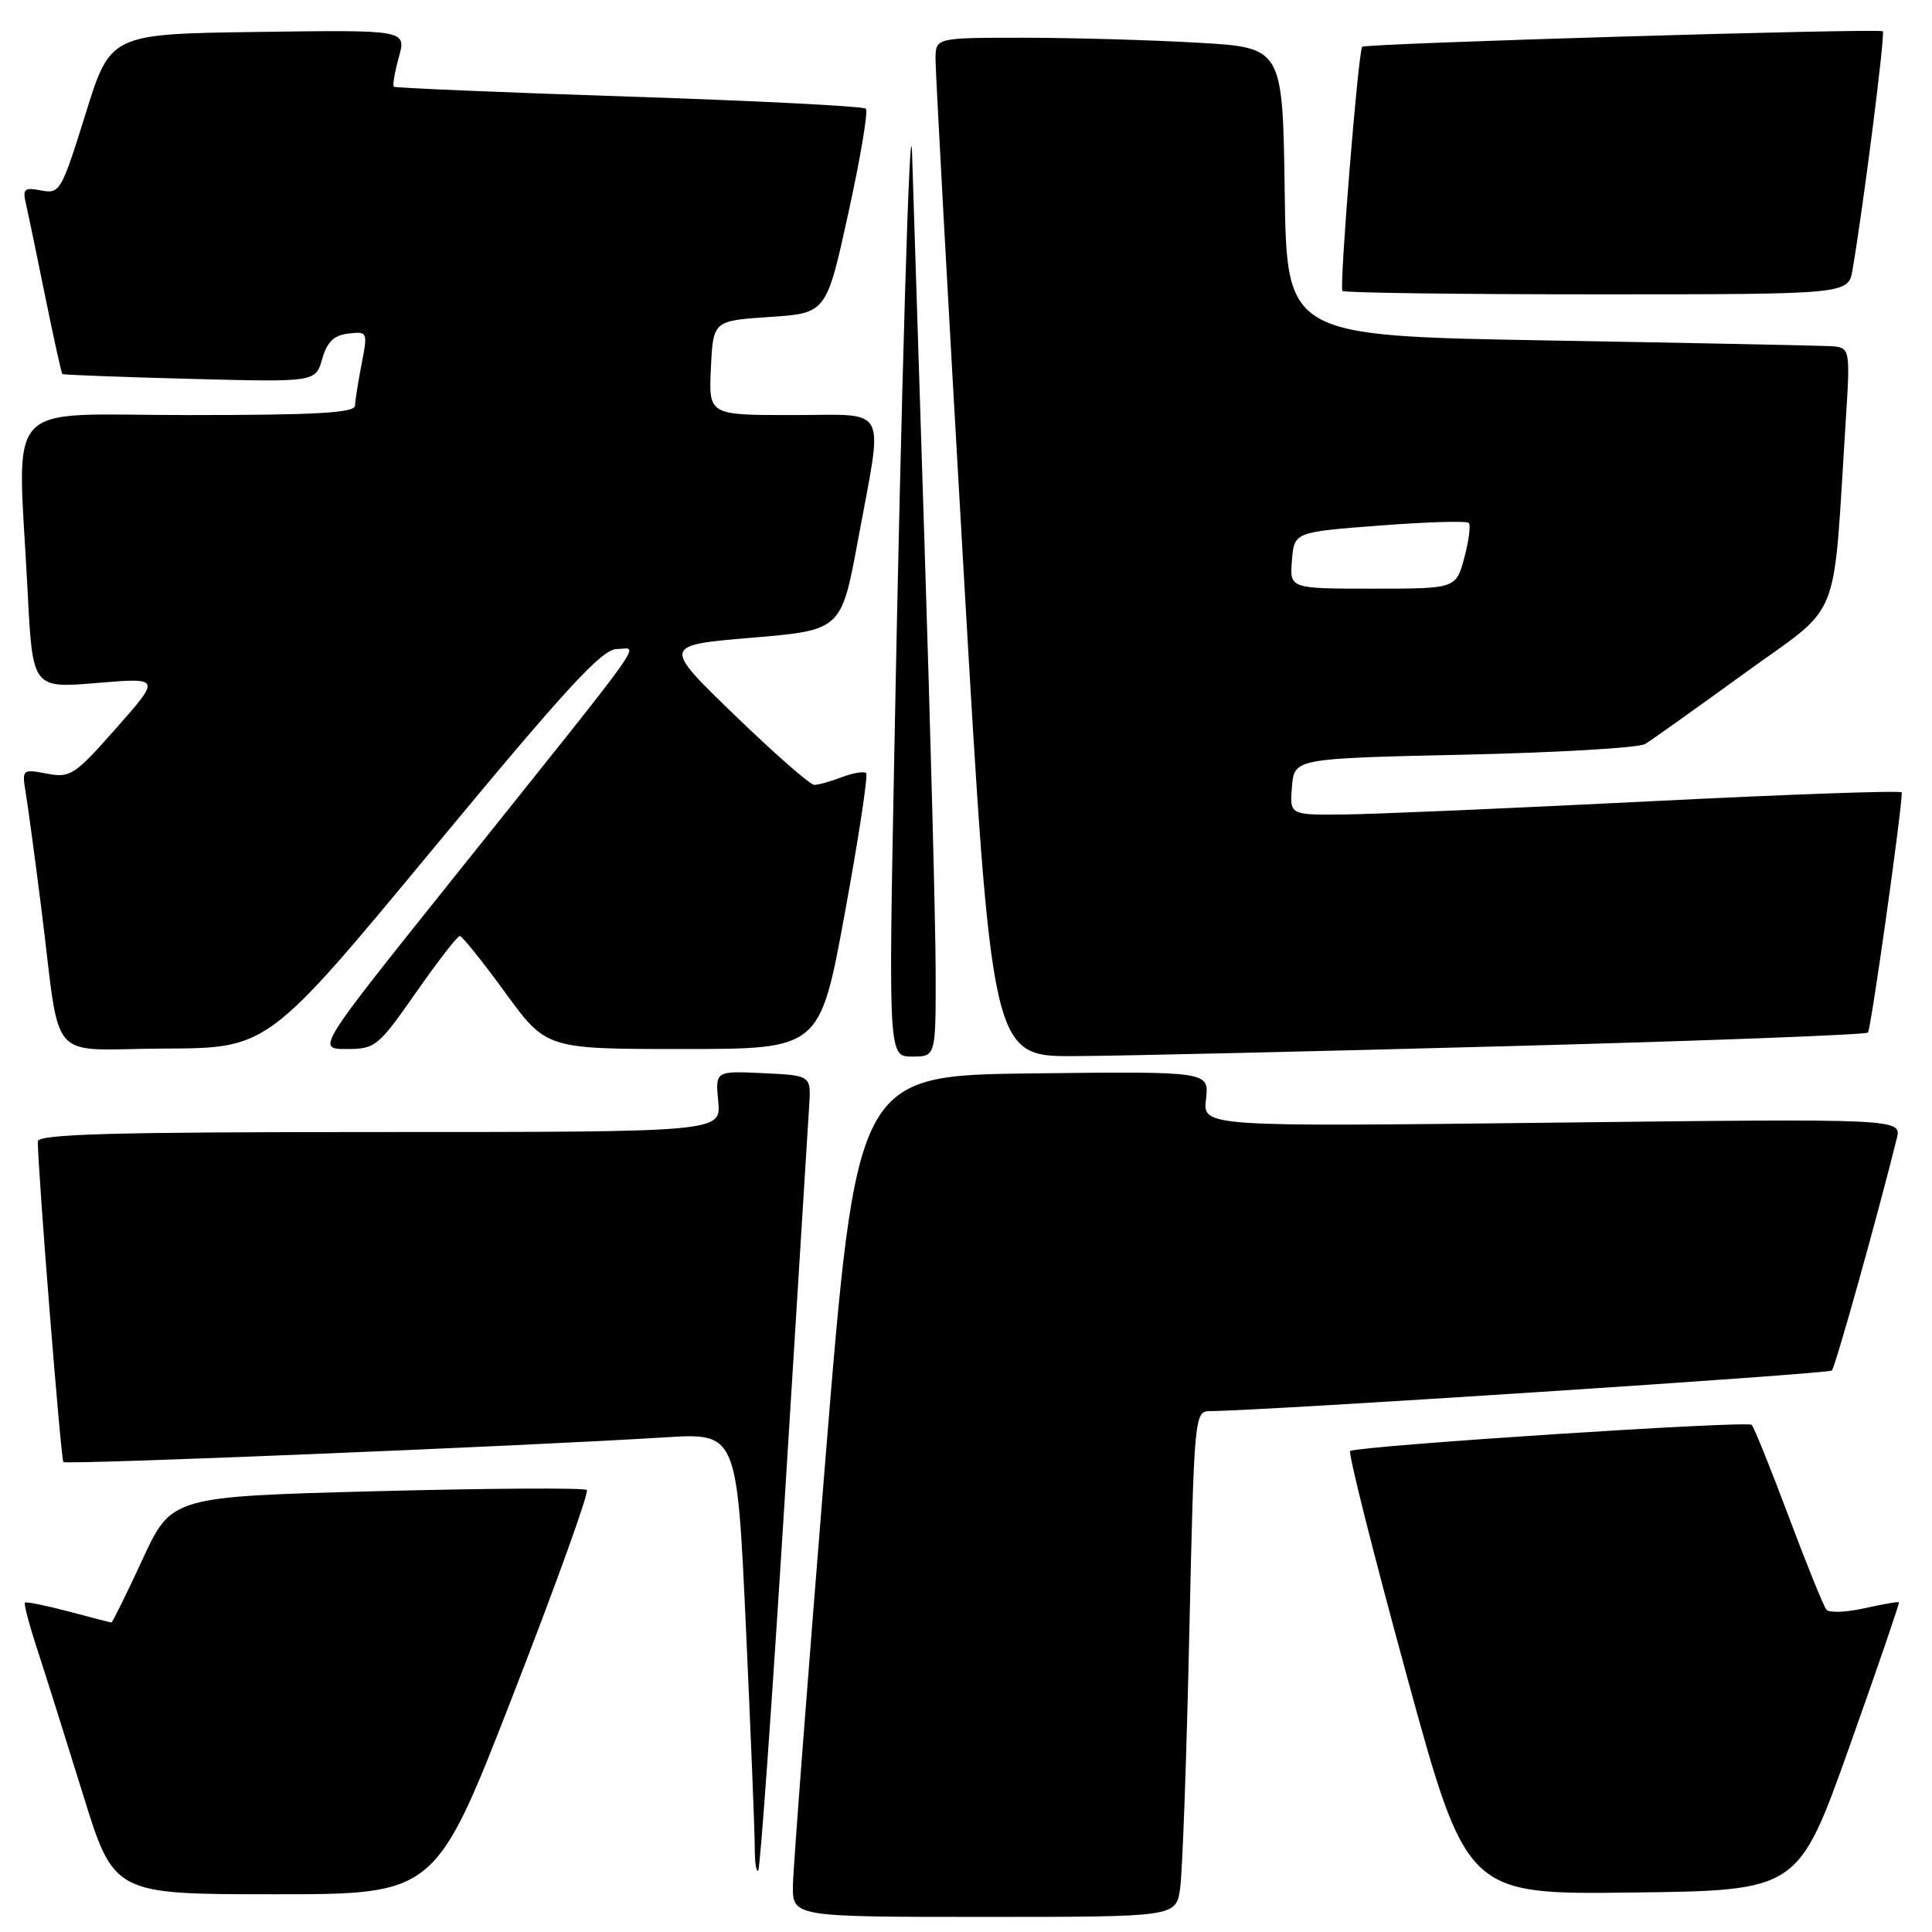 <?xml version="1.0" encoding="UTF-8" standalone="no"?>
<!DOCTYPE svg PUBLIC "-//W3C//DTD SVG 1.1//EN" "http://www.w3.org/Graphics/SVG/1.1/DTD/svg11.dtd" >
<svg xmlns="http://www.w3.org/2000/svg" xmlns:xlink="http://www.w3.org/1999/xlink" version="1.1" viewBox="0 0 256 256">
 <g >
 <path fill="currentColor"
d=" M 156.37 250.25 C 156.68 248.19 157.22 233.11 157.58 216.75 C 158.24 187.29 158.27 187.00 160.37 186.98 C 167.87 186.91 242.28 182.05 242.73 181.60 C 243.19 181.14 248.84 160.93 251.33 150.86 C 251.98 148.22 251.98 148.22 205.67 148.76 C 159.37 149.30 159.37 149.30 159.80 145.63 C 160.22 141.96 160.22 141.96 136.86 142.23 C 113.50 142.50 113.50 142.50 109.32 194.00 C 107.03 222.32 105.11 247.41 105.07 249.75 C 105.00 254.00 105.00 254.00 130.41 254.00 C 155.82 254.00 155.82 254.00 156.37 250.25 Z  M 68.02 224.49 C 73.69 209.92 78.07 197.74 77.76 197.43 C 77.46 197.13 64.95 197.20 49.97 197.59 C 22.73 198.31 22.73 198.31 18.87 206.66 C 16.75 211.24 14.90 214.99 14.76 214.99 C 14.62 214.98 12.05 214.32 9.05 213.52 C 6.05 212.73 3.46 212.20 3.30 212.36 C 3.14 212.52 3.88 215.32 4.95 218.58 C 6.01 221.83 8.73 230.46 10.99 237.75 C 15.09 251.00 15.09 251.00 36.40 251.00 C 57.72 251.00 57.72 251.00 68.02 224.49 Z  M 245.04 231.50 C 248.76 221.05 251.72 212.41 251.62 212.31 C 251.53 212.20 249.47 212.56 247.06 213.10 C 244.65 213.64 242.38 213.73 242.01 213.29 C 241.64 212.86 239.40 207.32 237.03 201.00 C 234.66 194.68 232.45 189.19 232.11 188.80 C 231.60 188.22 180.71 191.53 178.91 192.26 C 178.59 192.39 181.93 205.67 186.33 221.77 C 194.33 251.04 194.33 251.04 216.30 250.77 C 238.27 250.50 238.27 250.50 245.04 231.50 Z  M 103.96 198.95 C 105.62 172.30 107.09 148.70 107.22 146.50 C 107.47 142.50 107.47 142.50 101.12 142.20 C 94.78 141.90 94.78 141.90 95.17 145.95 C 95.55 150.00 95.55 150.00 50.28 150.00 C 14.72 150.00 5.00 150.27 5.01 151.25 C 5.03 155.29 8.07 193.41 8.40 193.73 C 8.78 194.11 69.03 191.64 88.07 190.46 C 97.65 189.86 97.65 189.86 98.84 215.68 C 99.49 229.88 100.02 243.04 100.01 244.92 C 100.01 246.80 100.21 248.12 100.47 247.86 C 100.73 247.61 102.30 225.59 103.96 198.95 Z  M 123.98 128.75 C 123.97 122.56 123.30 97.03 122.50 72.00 C 121.70 46.97 120.96 23.80 120.86 20.50 C 120.59 12.10 119.40 51.94 118.50 99.75 C 117.73 140.00 117.73 140.00 120.87 140.00 C 124.00 140.00 124.00 140.00 123.98 128.75 Z  M 200.24 138.61 C 225.95 137.92 247.22 137.11 247.51 136.82 C 247.91 136.43 251.99 107.47 252.00 105.00 C 252.00 104.72 237.04 105.25 218.75 106.17 C 200.46 107.09 182.21 107.88 178.19 107.92 C 170.88 108.00 170.88 108.00 171.19 104.25 C 171.50 100.50 171.50 100.50 194.00 100.00 C 206.38 99.72 217.18 99.09 218.00 98.58 C 218.82 98.08 224.75 93.86 231.16 89.21 C 244.23 79.73 242.81 83.28 244.57 55.75 C 245.19 46.00 245.19 46.00 242.34 45.86 C 240.78 45.78 223.97 45.44 205.00 45.11 C 170.50 44.50 170.50 44.50 170.23 25.40 C 169.96 6.30 169.96 6.30 158.73 5.66 C 152.55 5.30 142.21 5.01 135.75 5.00 C 124.00 5.00 124.00 5.00 123.96 7.75 C 123.94 9.26 125.60 39.64 127.66 75.25 C 131.41 140.00 131.41 140.00 142.45 139.94 C 148.53 139.91 174.53 139.31 200.24 138.61 Z  M 57.41 112.44 C 75.07 91.12 79.78 86.00 81.74 86.00 C 84.61 86.00 86.89 82.81 59.75 116.75 C 41.95 139.00 41.95 139.00 45.92 139.00 C 49.73 139.00 50.11 138.69 55.13 131.50 C 58.01 127.38 60.62 124.01 60.93 124.03 C 61.25 124.04 63.95 127.42 66.95 131.53 C 72.39 139.00 72.39 139.00 90.51 139.00 C 108.64 139.00 108.64 139.00 111.95 120.97 C 113.77 111.05 115.04 102.71 114.77 102.44 C 114.50 102.17 113.06 102.41 111.57 102.97 C 110.09 103.54 108.43 104.00 107.89 104.00 C 107.35 104.00 102.60 99.84 97.34 94.75 C 87.77 85.50 87.77 85.50 99.63 84.50 C 111.48 83.50 111.48 83.50 113.70 71.50 C 117.05 53.30 117.95 55.00 104.95 55.00 C 93.90 55.00 93.90 55.00 94.20 48.75 C 94.50 42.50 94.50 42.50 102.00 42.00 C 109.50 41.50 109.50 41.50 112.41 28.24 C 114.01 20.95 115.06 14.72 114.73 14.40 C 114.41 14.08 100.27 13.35 83.32 12.80 C 66.37 12.24 52.35 11.65 52.18 11.49 C 52.00 11.32 52.30 9.56 52.85 7.57 C 53.85 3.96 53.85 3.96 34.24 4.23 C 14.63 4.50 14.63 4.50 11.33 15.11 C 8.14 25.34 7.93 25.71 5.46 25.24 C 3.19 24.80 2.96 25.02 3.46 27.12 C 3.76 28.43 4.92 33.97 6.02 39.43 C 7.13 44.89 8.14 49.45 8.26 49.56 C 8.39 49.67 16.00 49.96 25.16 50.20 C 41.81 50.64 41.81 50.64 42.69 47.57 C 43.34 45.30 44.24 44.42 46.16 44.20 C 48.70 43.90 48.74 43.97 47.92 48.20 C 47.46 50.56 47.07 53.06 47.04 53.75 C 47.01 54.71 41.91 55.00 25.00 55.00 C -0.11 55.00 2.34 52.33 3.66 78.35 C 4.32 91.21 4.32 91.21 12.81 90.50 C 21.31 89.79 21.31 89.79 15.42 96.46 C 9.89 102.73 9.32 103.10 6.21 102.51 C 2.92 101.89 2.89 101.92 3.43 105.19 C 3.73 107.01 4.66 113.90 5.49 120.50 C 8.13 141.43 6.00 139.01 21.80 138.94 C 35.50 138.89 35.50 138.89 57.41 112.44 Z  M 245.47 35.75 C 246.90 27.42 249.82 4.48 249.48 4.15 C 249.06 3.72 180.90 5.75 180.50 6.20 C 179.97 6.79 177.44 38.10 177.88 38.55 C 178.13 38.80 193.31 39.00 211.62 39.00 C 244.91 39.00 244.91 39.00 245.47 35.75 Z  M 171.19 74.25 C 171.50 70.50 171.50 70.50 182.80 69.64 C 189.02 69.16 194.34 69.00 194.62 69.29 C 194.90 69.57 194.63 71.64 194.03 73.90 C 192.92 78.00 192.92 78.00 181.90 78.00 C 170.88 78.00 170.88 78.00 171.19 74.25 Z "/>
</g>
</svg>